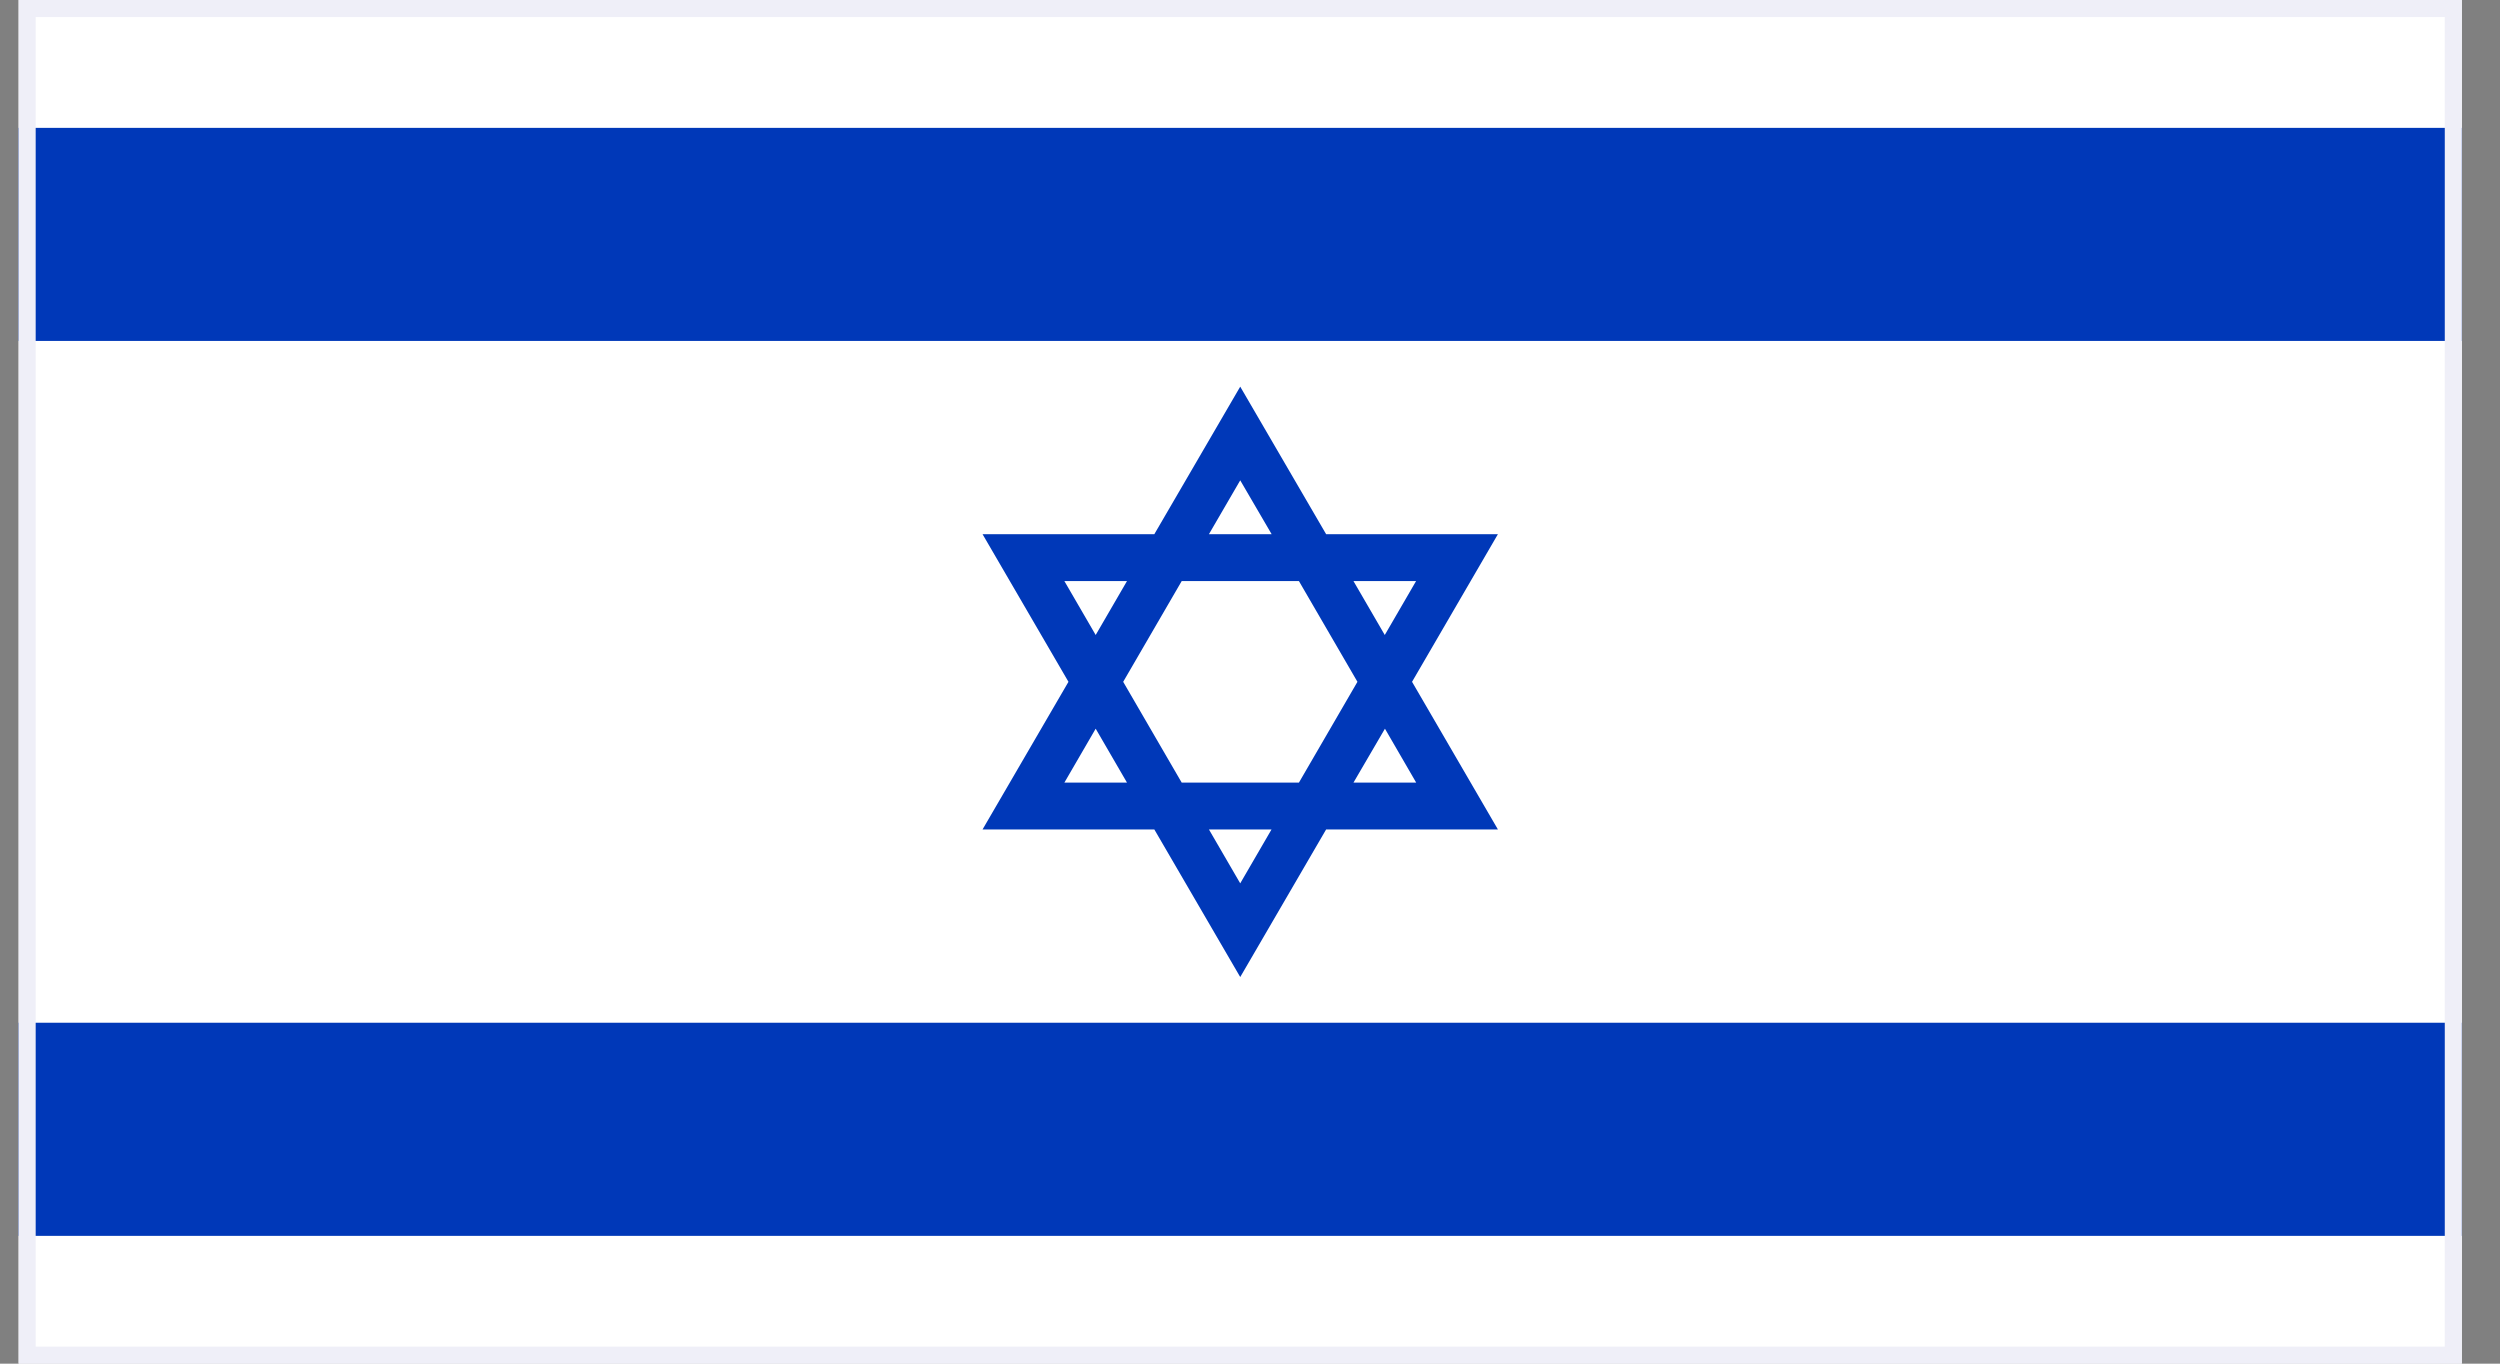 <svg width="44" height="24" viewBox="0 0 44 24" fill="none" xmlns="http://www.w3.org/2000/svg">
<rect x="0" y="0" width="44" height="24" fill="#808080" stroke="none"/>
<g clip-path="url(#clip0_684_43663)">
<path d="M0.328 0H43.328V24H0.328V0Z" fill="white"/>
<path d="M0.328 2.251H43.328V6H0.328V2.251Z" fill="#0038B8"/>
<path d="M0.328 18H43.328V21.751H0.328V18Z" fill="#0038B8"/>
<path d="M21.828 17.196L20.316 14.598H17.293L18.805 12L17.293 9.402H20.316L21.828 6.805L23.34 9.402H26.363L24.852 12L26.363 14.598H23.34L21.828 17.196ZM21.277 14.598L21.828 15.547L22.379 14.598H21.277ZM23.821 13.774H24.925L24.375 12.825L23.821 13.774ZM20.798 13.774H22.861L23.891 12L22.861 10.227H20.798L19.768 12L20.798 13.774ZM18.733 13.774H19.835L19.284 12.825L18.733 13.774ZM23.821 10.227L24.372 11.176L24.923 10.227H23.821ZM18.733 10.227L19.284 11.176L19.835 10.227H18.733ZM21.277 9.402H22.381L21.828 8.454L21.277 9.402Z" fill="#0038B8"/>
</g>
<rect x="0.478" y="0.15" width="42.7" height="23.7" stroke="#EFEFF8" stroke-width="0.3"/>
<defs>
<clipPath id="clip0_684_43663">
<rect x="0.328" width="43" height="24" fill="white"/>
</clipPath>
</defs>
</svg>

